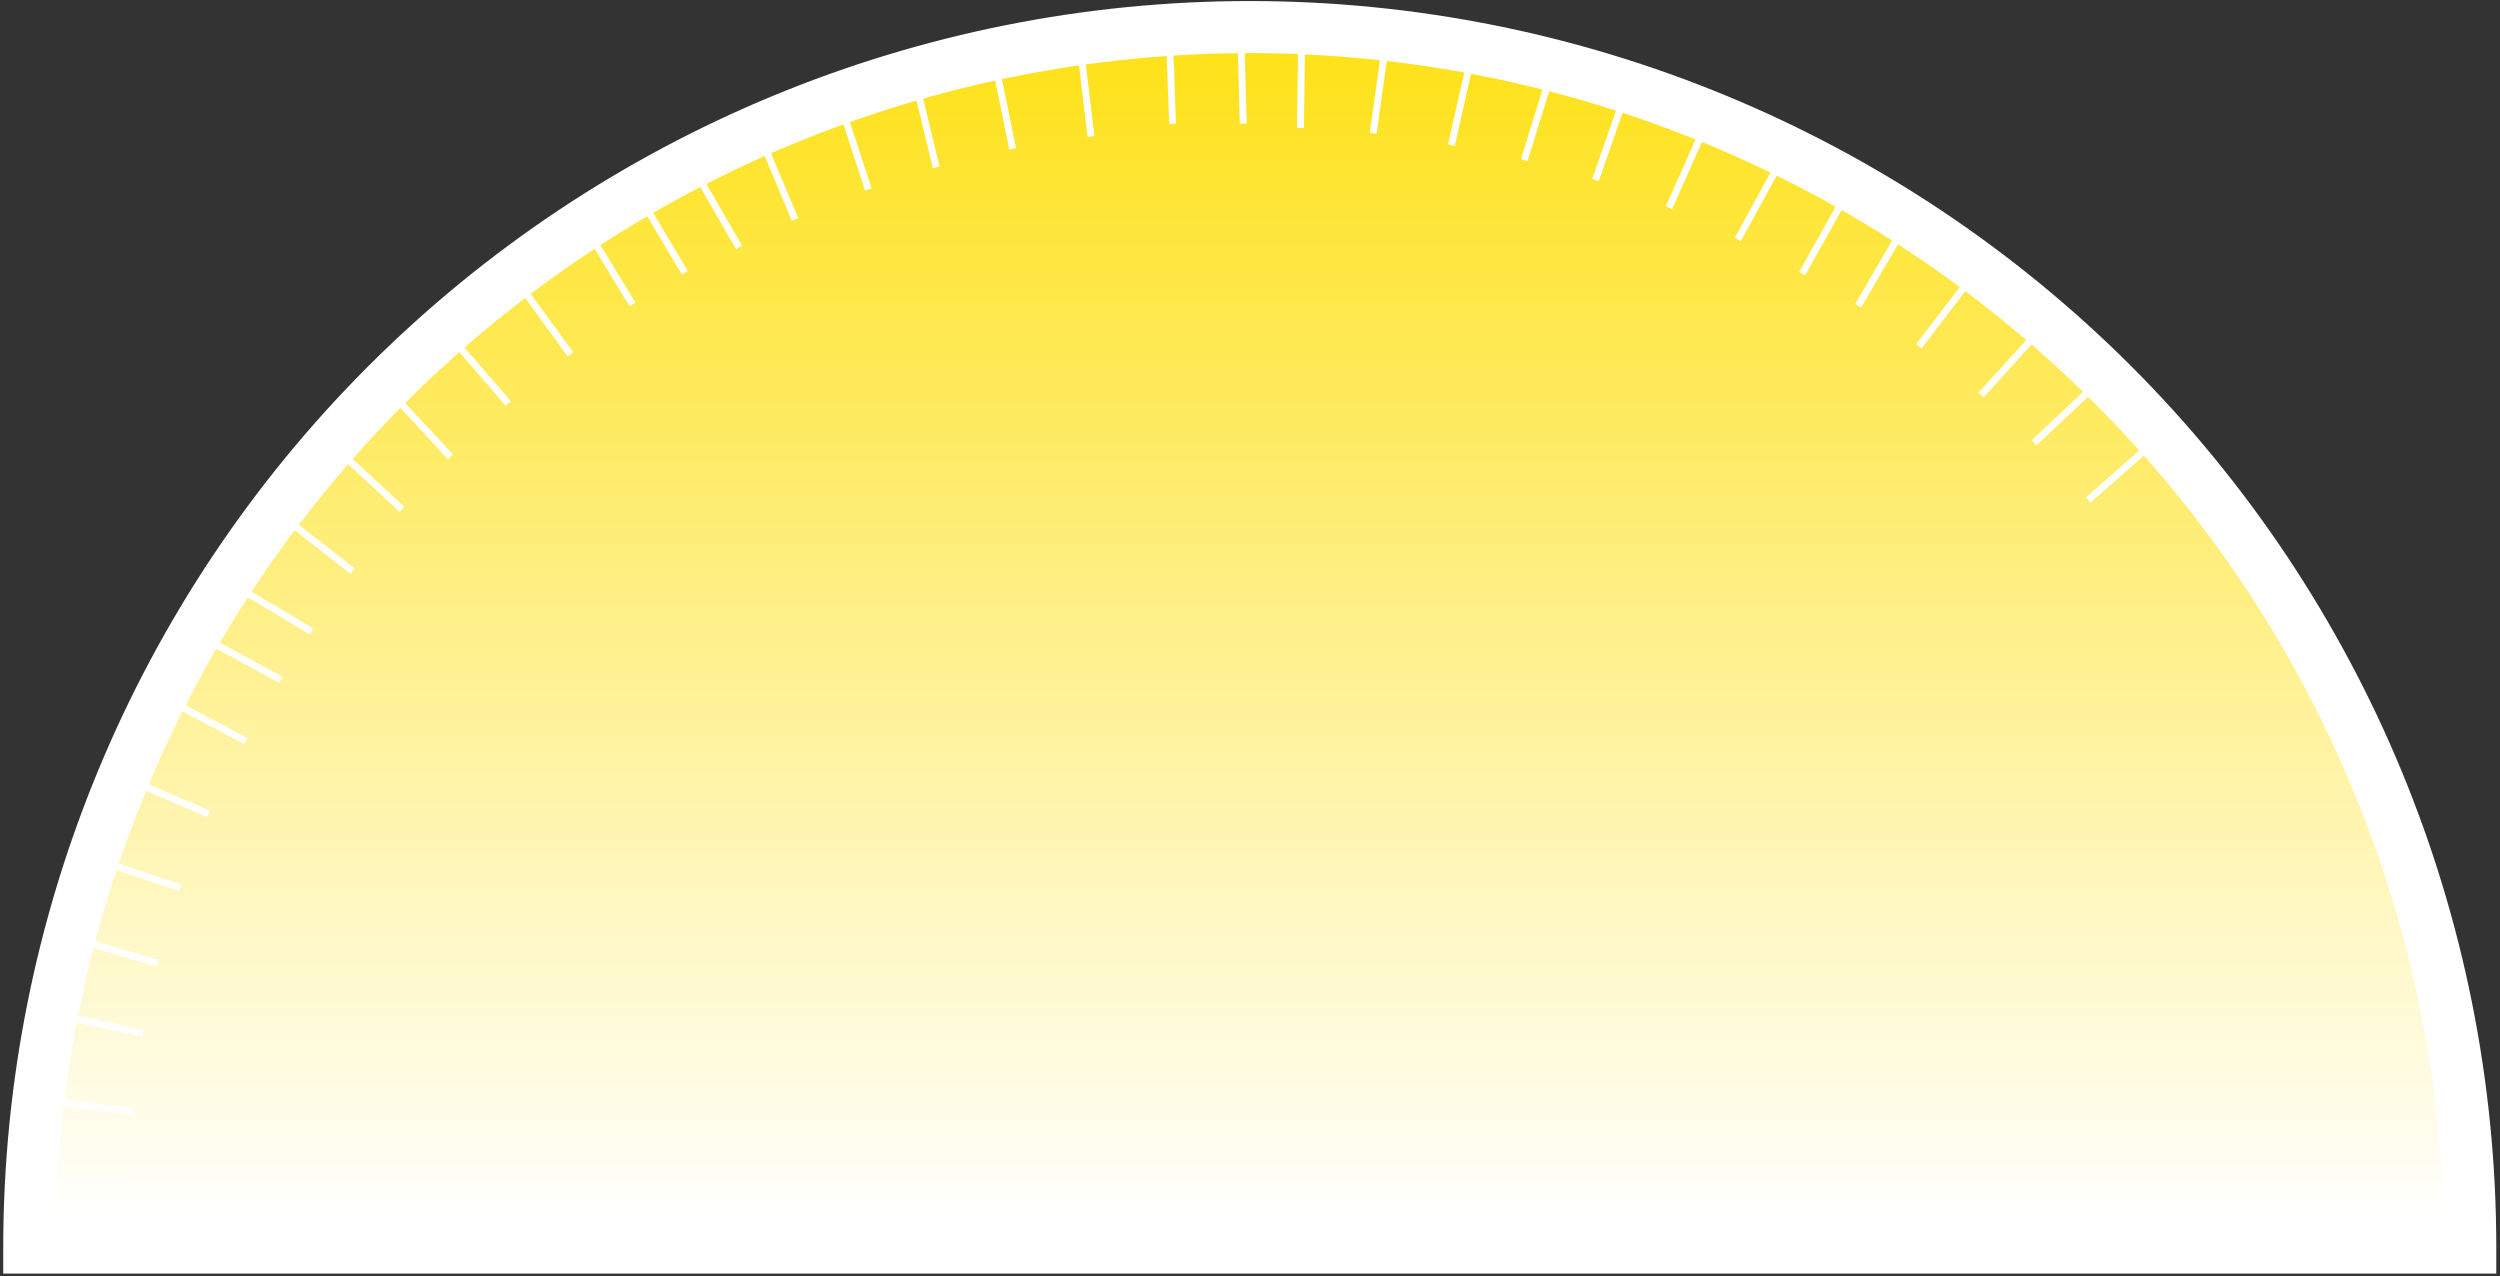 <svg width="192" height="98" viewBox="0 0 192 98" fill="none" xmlns="http://www.w3.org/2000/svg">
<rect x="0" y="0" width="192" height="98" fill="#333333" stroke="none"/>
<path d="M189.715 95.813C189.715 70.953 179.839 47.112 162.261 29.534C144.683 11.955 120.841 2.08 95.982 2.08C71.122 2.08 47.281 11.955 29.703 29.534C12.124 47.112 2.249 70.953 2.249 95.813L95.982 95.813H189.715Z" fill="url(#paint0_linear_1425_881)"/>
<path fill-rule="evenodd" clip-rule="evenodd" d="M28.288 28.119C46.242 10.166 70.592 0.08 95.982 0.08C121.372 0.08 145.722 10.166 163.675 28.119C181.629 46.073 191.715 70.423 191.715 95.813V97.813L0.249 97.813L0.249 95.813C0.249 70.423 10.335 46.073 28.288 28.119ZM95.982 4.08C71.653 4.08 48.32 13.744 31.117 30.948C14.385 47.679 4.785 70.208 4.27 93.813L187.693 93.813C187.179 70.208 177.578 47.679 160.847 30.948C143.644 13.744 120.311 4.08 95.982 4.08Z" fill="white"/>
<rect x="3.661" y="90.694" width="6.178" height="0.53" fill="white"/>
<rect x="6.282" y="71.982" width="6.178" height="0.53" transform="rotate(16.41 6.282 71.982)" fill="white"/>
<rect x="4.08" y="84.329" width="6.178" height="0.53" transform="rotate(7.221 4.08 84.329)" fill="white"/>
<rect x="8.065" y="65.981" width="6.178" height="0.53" transform="rotate(18.432 8.065 65.981)" fill="white"/>
<rect x="5.006" y="77.808" width="6.178" height="0.53" transform="rotate(11.971 5.006 77.808)" fill="white"/>
<rect x="10.445" y="59.825" width="6.178" height="0.53" transform="rotate(23.182 10.445 59.825)" fill="white"/>
<rect x="13.532" y="53.778" width="6.178" height="0.53" transform="rotate(27.95 13.532 53.778)" fill="white"/>
<rect x="16.28" y="49.034" width="6.178" height="0.53" transform="rotate(28.456 16.28 49.034)" fill="white"/>
<rect x="53.899" y="13.517" width="6.178" height="0.53" transform="rotate(59.991 53.899 13.517)" fill="white"/>
<rect x="70.706" y="6.787" width="6.178" height="0.53" transform="rotate(76.402 70.706 6.787)" fill="white"/>
<rect x="58.914" y="11.055" width="6.178" height="0.53" transform="rotate(67.212 58.914 11.055)" fill="white"/>
<rect x="76.795" y="5.329" width="6.178" height="0.53" transform="rotate(78.423 76.795 5.329)" fill="white"/>
<rect x="65.024" y="8.596" width="6.178" height="0.53" transform="rotate(71.962 65.024 8.596)" fill="white"/>
<rect x="83.316" y="4.311" width="6.178" height="0.53" transform="rotate(83.173 83.316 4.311)" fill="white"/>
<rect x="90.097" y="3.315" width="6.178" height="0.53" transform="rotate(87.941 90.097 3.315)" fill="white"/>
<rect x="95.579" y="3.315" width="6.178" height="0.53" transform="rotate(88.447 95.579 3.315)" fill="white"/>
<rect x="146.047" y="18.276" width="6.178" height="0.53" transform="rotate(120.235 146.047 18.276)" fill="white"/>
<rect x="160.893" y="29.963" width="6.178" height="0.53" transform="rotate(136.646 160.893 29.963)" fill="white"/>
<rect x="151.335" y="21.844" width="6.178" height="0.53" transform="rotate(127.456 151.335 21.844)" fill="white"/>
<rect x="165.18" y="34.525" width="6.178" height="0.53" transform="rotate(138.667 165.18 34.525)" fill="white"/>
<rect x="156.502" y="25.927" width="6.178" height="0.53" transform="rotate(132.206 156.502 25.927)" fill="white"/>
<rect x="18.76" y="45.103" width="6.178" height="0.53" transform="rotate(30.792 18.76 45.103)" fill="white"/>
<rect x="30.59" y="30.372" width="6.178" height="0.53" transform="rotate(47.203 30.59 30.372)" fill="white"/>
<rect x="22.379" y="39.851" width="6.178" height="0.53" transform="rotate(38.013 22.379 39.851)" fill="white"/>
<rect x="35.194" y="26.129" width="6.178" height="0.53" transform="rotate(49.224 35.194 26.129)" fill="white"/>
<rect x="26.512" y="34.723" width="6.178" height="0.53" transform="rotate(42.763 26.512 34.723)" fill="white"/>
<rect x="40.39" y="22.06" width="6.178" height="0.53" transform="rotate(53.974 40.39 22.06)" fill="white"/>
<rect x="45.596" y="17.967" width="6.178" height="0.53" transform="rotate(58.742 45.596 17.967)" fill="white"/>
<rect x="49.658" y="15.495" width="6.178" height="0.53" transform="rotate(59.248 49.658 15.495)" fill="white"/>
<rect x="100.223" y="3.656" width="6.178" height="0.53" transform="rotate(90.783 100.223 3.656)" fill="white"/>
<rect x="119.143" y="6.473" width="6.178" height="0.53" transform="rotate(107.194 119.143 6.473)" fill="white"/>
<rect x="106.581" y="4.163" width="6.178" height="0.53" transform="rotate(98.004 106.581 4.163)" fill="white"/>
<rect x="124.817" y="8.079" width="6.178" height="0.53" transform="rotate(109.215 124.817 8.079)" fill="white"/>
<rect x="113.089" y="5.178" width="6.178" height="0.53" transform="rotate(102.754 113.089 5.178)" fill="white"/>
<rect x="130.926" y="10.415" width="6.178" height="0.53" transform="rotate(113.966 130.926 10.415)" fill="white"/>
<rect x="136.662" y="13.102" width="6.178" height="0.53" transform="rotate(118.733 136.662 13.102)" fill="white"/>
<rect x="141.65" y="15.754" width="6.178" height="0.53" transform="rotate(119.239 141.65 15.754)" fill="white"/>
<defs>
<linearGradient id="paint0_linear_1425_881" x1="95.982" y1="2.08" x2="95.982" y2="189.546" gradientUnits="userSpaceOnUse">
<stop stop-color="#FEE114"/>
<stop offset="0.49" stop-color="white"/>
</linearGradient>
</defs>
</svg>
